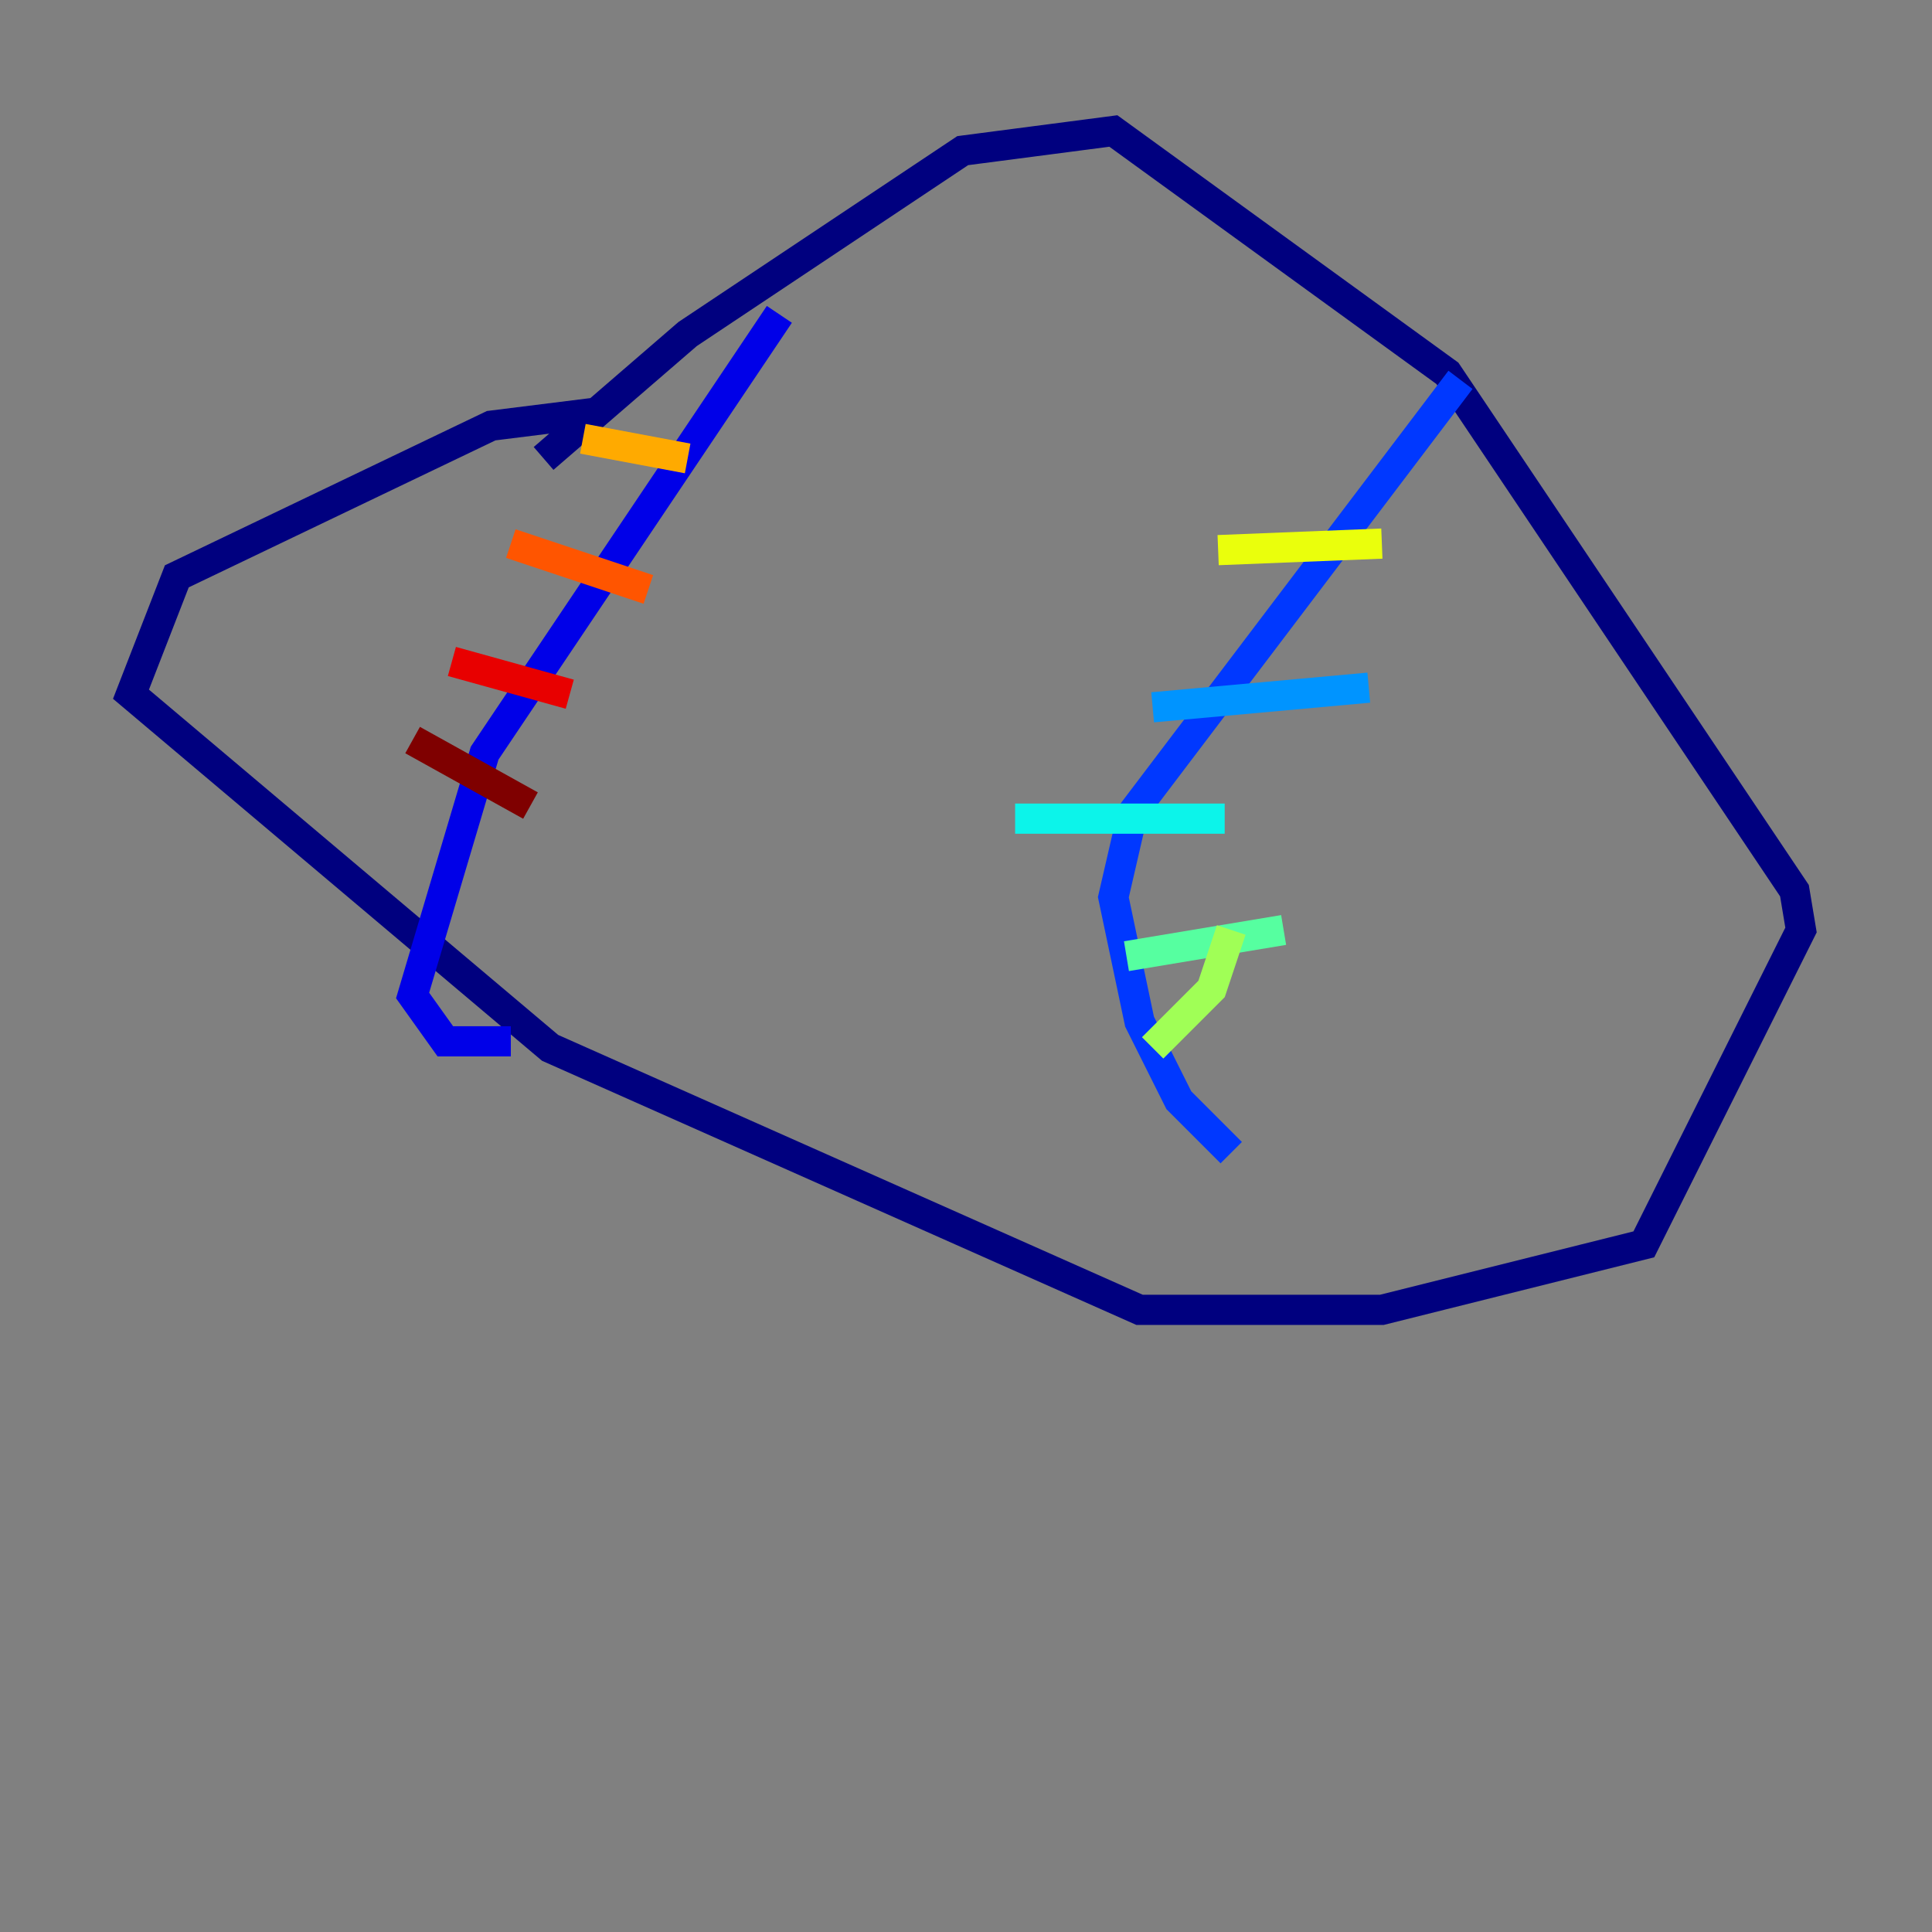 <?xml version="1.0" encoding="utf-8" ?>
<svg baseProfile="tiny" height="128" version="1.2" viewBox="0,0,128,128" width="128" xmlns="http://www.w3.org/2000/svg" xmlns:ev="http://www.w3.org/2001/xml-events" xmlns:xlink="http://www.w3.org/1999/xlink"><rect x="0" y="0" width="128" height="128" fill="#808080" stroke="none"/><defs /><polyline fill="none" points="36.014,30.373 45.559,22.129 63.783,9.98 73.763,8.678 95.891,24.732 118.888,59.01 119.322,61.614 108.909,82.441 91.552,86.78 75.498,86.78 36.447,69.424 8.678,45.993 11.715,38.183 32.542,28.203 39.485,27.336" stroke="#00007f" stroke-width="2" /><polyline fill="none" points="51.634,20.827 32.108,49.898 27.336,65.953 29.505,68.99 33.844,68.99" stroke="#0000e8" stroke-width="2" /><polyline fill="none" points="96.759,25.166 75.064,53.803 73.763,59.444 75.498,67.688 78.102,72.895 81.573,76.366" stroke="#0038ff" stroke-width="2" /><polyline fill="none" points="76.366,46.861 90.685,45.559" stroke="#0094ff" stroke-width="2" /><polyline fill="none" points="67.254,54.237 81.139,54.237" stroke="#0cf4ea" stroke-width="2" /><polyline fill="none" points="74.63,63.349 85.044,61.614" stroke="#56ffa0" stroke-width="2" /><polyline fill="none" points="76.366,69.424 80.271,65.519 81.573,61.614" stroke="#a0ff56" stroke-width="2" /><polyline fill="none" points="80.705,36.447 91.552,36.014" stroke="#eaff0c" stroke-width="2" /><polyline fill="none" points="38.617,29.071 45.559,30.373" stroke="#ffaa00" stroke-width="2" /><polyline fill="none" points="33.844,36.014 42.956,39.051" stroke="#ff5500" stroke-width="2" /><polyline fill="none" points="29.939,43.824 37.749,45.993" stroke="#e80000" stroke-width="2" /><polyline fill="none" points="27.336,49.031 35.146,53.37" stroke="#7f0000" stroke-width="2" /></svg>
